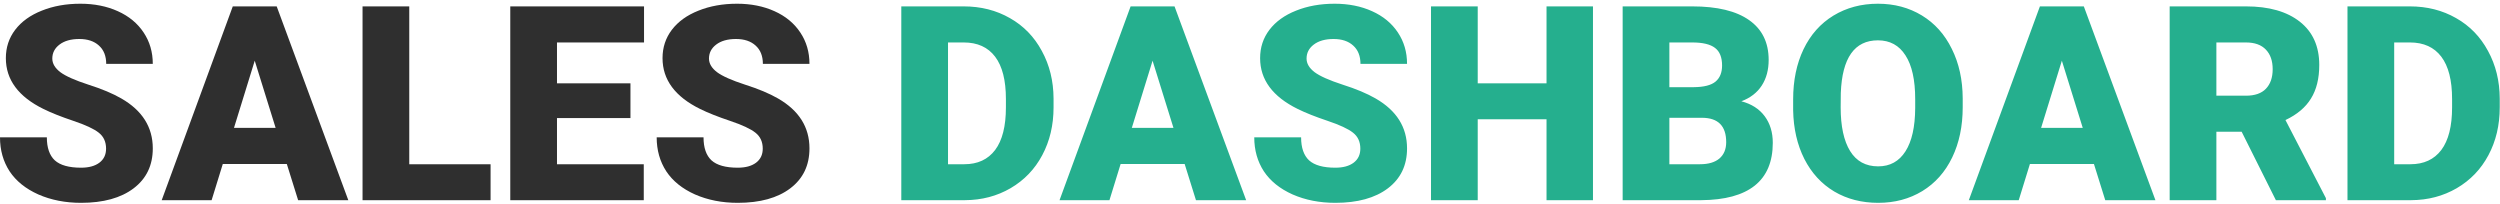 <svg width="587" height="48" viewBox="0 0 587 48" fill="none" xmlns="http://www.w3.org/2000/svg">
<path d="M24.906 34.906C24.906 33.302 24.333 32.052 23.188 31.156C22.062 30.26 20.073 29.333 17.219 28.375C14.365 27.417 12.031 26.49 10.219 25.594C4.323 22.698 1.375 18.719 1.375 13.656C1.375 11.135 2.104 8.917 3.562 7C5.042 5.062 7.125 3.562 9.812 2.5C12.5 1.417 15.521 0.875 18.875 0.875C22.146 0.875 25.073 1.458 27.656 2.625C30.26 3.792 32.281 5.458 33.719 7.625C35.156 9.771 35.875 12.229 35.875 15H24.938C24.938 13.146 24.365 11.708 23.219 10.688C22.094 9.667 20.562 9.156 18.625 9.156C16.667 9.156 15.115 9.594 13.969 10.469C12.844 11.323 12.281 12.417 12.281 13.75C12.281 14.917 12.906 15.979 14.156 16.938C15.406 17.875 17.604 18.854 20.75 19.875C23.896 20.875 26.479 21.958 28.5 23.125C33.417 25.958 35.875 29.865 35.875 34.844C35.875 38.823 34.375 41.948 31.375 44.219C28.375 46.49 24.26 47.625 19.031 47.625C15.344 47.625 12 46.969 9 45.656C6.021 44.323 3.771 42.51 2.25 40.219C0.75 37.906 0 35.25 0 32.25H11C11 34.688 11.625 36.49 12.875 37.656C14.146 38.802 16.198 39.375 19.031 39.375C20.844 39.375 22.271 38.99 23.312 38.219C24.375 37.427 24.906 36.323 24.906 34.906ZM67.344 38.5H52.312L49.688 47H37.969L54.656 1.5H64.969L81.781 47H70L67.344 38.5ZM54.938 30.031H64.719L59.812 14.25L54.938 30.031ZM96.094 38.562H115.188V47H85.125V1.5H96.094V38.562ZM148.031 27.719H130.781V38.562H151.156V47H119.812V1.5H151.219V9.969H130.781V19.562H148.031V27.719ZM179.094 34.906C179.094 33.302 178.521 32.052 177.375 31.156C176.25 30.26 174.26 29.333 171.406 28.375C168.552 27.417 166.219 26.49 164.406 25.594C158.51 22.698 155.562 18.719 155.562 13.656C155.562 11.135 156.292 8.917 157.75 7C159.229 5.062 161.312 3.562 164 2.5C166.688 1.417 169.708 0.875 173.062 0.875C176.333 0.875 179.26 1.458 181.844 2.625C184.448 3.792 186.469 5.458 187.906 7.625C189.344 9.771 190.062 12.229 190.062 15H179.125C179.125 13.146 178.552 11.708 177.406 10.688C176.281 9.667 174.75 9.156 172.812 9.156C170.854 9.156 169.302 9.594 168.156 10.469C167.031 11.323 166.469 12.417 166.469 13.75C166.469 14.917 167.094 15.979 168.344 16.938C169.594 17.875 171.792 18.854 174.938 19.875C178.083 20.875 180.667 21.958 182.688 23.125C187.604 25.958 190.062 29.865 190.062 34.844C190.062 38.823 188.562 41.948 185.562 44.219C182.562 46.49 178.448 47.625 173.219 47.625C169.531 47.625 166.188 46.969 163.188 45.656C160.208 44.323 157.958 42.51 156.438 40.219C154.938 37.906 154.188 35.25 154.188 32.25H165.188C165.188 34.688 165.812 36.49 167.062 37.656C168.333 38.802 170.385 39.375 173.219 39.375C175.031 39.375 176.458 38.99 177.5 38.219C178.562 37.427 179.094 36.323 179.094 34.906Z" fill="#2F2F2F"/>
<path d="M211.625 47V1.5H226.281C230.302 1.5 233.917 2.417 237.125 4.25C240.333 6.062 242.833 8.635 244.625 11.969C246.438 15.281 247.354 19 247.375 23.125V25.219C247.375 29.385 246.49 33.125 244.719 36.438C242.969 39.729 240.49 42.312 237.281 44.188C234.094 46.042 230.531 46.979 226.594 47H211.625ZM222.594 9.969V38.562H226.406C229.552 38.562 231.969 37.448 233.656 35.219C235.344 32.969 236.188 29.635 236.188 25.219V23.25C236.188 18.854 235.344 15.542 233.656 13.312C231.969 11.083 229.51 9.969 226.281 9.969H222.594ZM278.156 38.5H263.125L260.5 47H248.781L265.469 1.5H275.781L292.594 47H280.812L278.156 38.5ZM265.75 30.031H275.531L270.625 14.25L265.75 30.031ZM319.406 34.906C319.406 33.302 318.833 32.052 317.688 31.156C316.562 30.26 314.573 29.333 311.719 28.375C308.865 27.417 306.531 26.49 304.719 25.594C298.823 22.698 295.875 18.719 295.875 13.656C295.875 11.135 296.604 8.917 298.062 7C299.542 5.062 301.625 3.562 304.312 2.5C307 1.417 310.021 0.875 313.375 0.875C316.646 0.875 319.573 1.458 322.156 2.625C324.76 3.792 326.781 5.458 328.219 7.625C329.656 9.771 330.375 12.229 330.375 15H319.438C319.438 13.146 318.865 11.708 317.719 10.688C316.594 9.667 315.062 9.156 313.125 9.156C311.167 9.156 309.615 9.594 308.469 10.469C307.344 11.323 306.781 12.417 306.781 13.75C306.781 14.917 307.406 15.979 308.656 16.938C309.906 17.875 312.104 18.854 315.25 19.875C318.396 20.875 320.979 21.958 323 23.125C327.917 25.958 330.375 29.865 330.375 34.844C330.375 38.823 328.875 41.948 325.875 44.219C322.875 46.49 318.76 47.625 313.531 47.625C309.844 47.625 306.5 46.969 303.5 45.656C300.521 44.323 298.271 42.51 296.75 40.219C295.25 37.906 294.5 35.25 294.5 32.25H305.5C305.5 34.688 306.125 36.49 307.375 37.656C308.646 38.802 310.698 39.375 313.531 39.375C315.344 39.375 316.771 38.99 317.812 38.219C318.875 37.427 319.406 36.323 319.406 34.906ZM374.031 47H363.125V28H346.969V47H336V1.5H346.969V19.562H363.125V1.5H374.031V47ZM381 47V1.5H397.344C403.198 1.5 407.646 2.573 410.688 4.719C413.75 6.865 415.281 9.979 415.281 14.062C415.281 16.417 414.74 18.427 413.656 20.094C412.573 21.76 410.979 22.99 408.875 23.781C411.25 24.406 413.073 25.573 414.344 27.281C415.615 28.99 416.25 31.073 416.25 33.531C416.25 37.99 414.833 41.344 412 43.594C409.188 45.823 405.01 46.958 399.469 47H381ZM391.969 27.656V38.562H399.156C401.135 38.562 402.656 38.115 403.719 37.219C404.781 36.302 405.312 35.021 405.312 33.375C405.312 29.583 403.427 27.677 399.656 27.656H391.969ZM391.969 20.469H397.688C400.083 20.448 401.792 20.01 402.812 19.156C403.833 18.302 404.344 17.042 404.344 15.375C404.344 13.458 403.792 12.083 402.688 11.25C401.583 10.396 399.802 9.969 397.344 9.969H391.969V20.469ZM460.844 25.188C460.844 29.625 460.021 33.552 458.375 36.969C456.729 40.385 454.385 43.021 451.344 44.875C448.323 46.708 444.875 47.625 441 47.625C437.125 47.625 433.688 46.74 430.688 44.969C427.688 43.177 425.344 40.625 423.656 37.312C421.99 34 421.115 30.198 421.031 25.906V23.344C421.031 18.885 421.844 14.958 423.469 11.562C425.115 8.146 427.458 5.51 430.5 3.656C433.562 1.802 437.042 0.875 440.938 0.875C444.792 0.875 448.229 1.792 451.25 3.625C454.271 5.458 456.615 8.073 458.281 11.469C459.969 14.844 460.823 18.719 460.844 23.094V25.188ZM449.688 23.281C449.688 18.76 448.927 15.333 447.406 13C445.906 10.646 443.75 9.469 440.938 9.469C435.438 9.469 432.531 13.594 432.219 21.844L432.188 25.188C432.188 29.646 432.927 33.073 434.406 35.469C435.885 37.865 438.083 39.062 441 39.062C443.771 39.062 445.906 37.885 447.406 35.531C448.906 33.177 449.667 29.792 449.688 25.375V23.281ZM491.656 38.5H476.625L474 47H462.281L478.969 1.5H489.281L506.094 47H494.312L491.656 38.5ZM479.25 30.031H489.031L484.125 14.25L479.25 30.031ZM526.344 30.938H520.406V47H509.438V1.5H527.344C532.74 1.5 536.958 2.698 540 5.094C543.042 7.49 544.562 10.875 544.562 15.25C544.562 18.417 543.917 21.042 542.625 23.125C541.354 25.208 539.354 26.896 536.625 28.188L546.125 46.531V47H534.375L526.344 30.938ZM520.406 22.469H527.344C529.427 22.469 530.99 21.927 532.031 20.844C533.094 19.74 533.625 18.208 533.625 16.25C533.625 14.292 533.094 12.76 532.031 11.656C530.969 10.531 529.406 9.969 527.344 9.969H520.406V22.469ZM551.188 47V1.5H565.844C569.865 1.5 573.479 2.417 576.688 4.25C579.896 6.062 582.396 8.635 584.188 11.969C586 15.281 586.917 19 586.938 23.125V25.219C586.938 29.385 586.052 33.125 584.281 36.438C582.531 39.729 580.052 42.312 576.844 44.188C573.656 46.042 570.094 46.979 566.156 47H551.188ZM562.156 9.969V38.562H565.969C569.115 38.562 571.531 37.448 573.219 35.219C574.906 32.969 575.75 29.635 575.75 25.219V23.25C575.75 18.854 574.906 15.542 573.219 13.312C571.531 11.083 569.073 9.969 565.844 9.969H562.156Z" fill="#25AF8E"/>
</svg>
